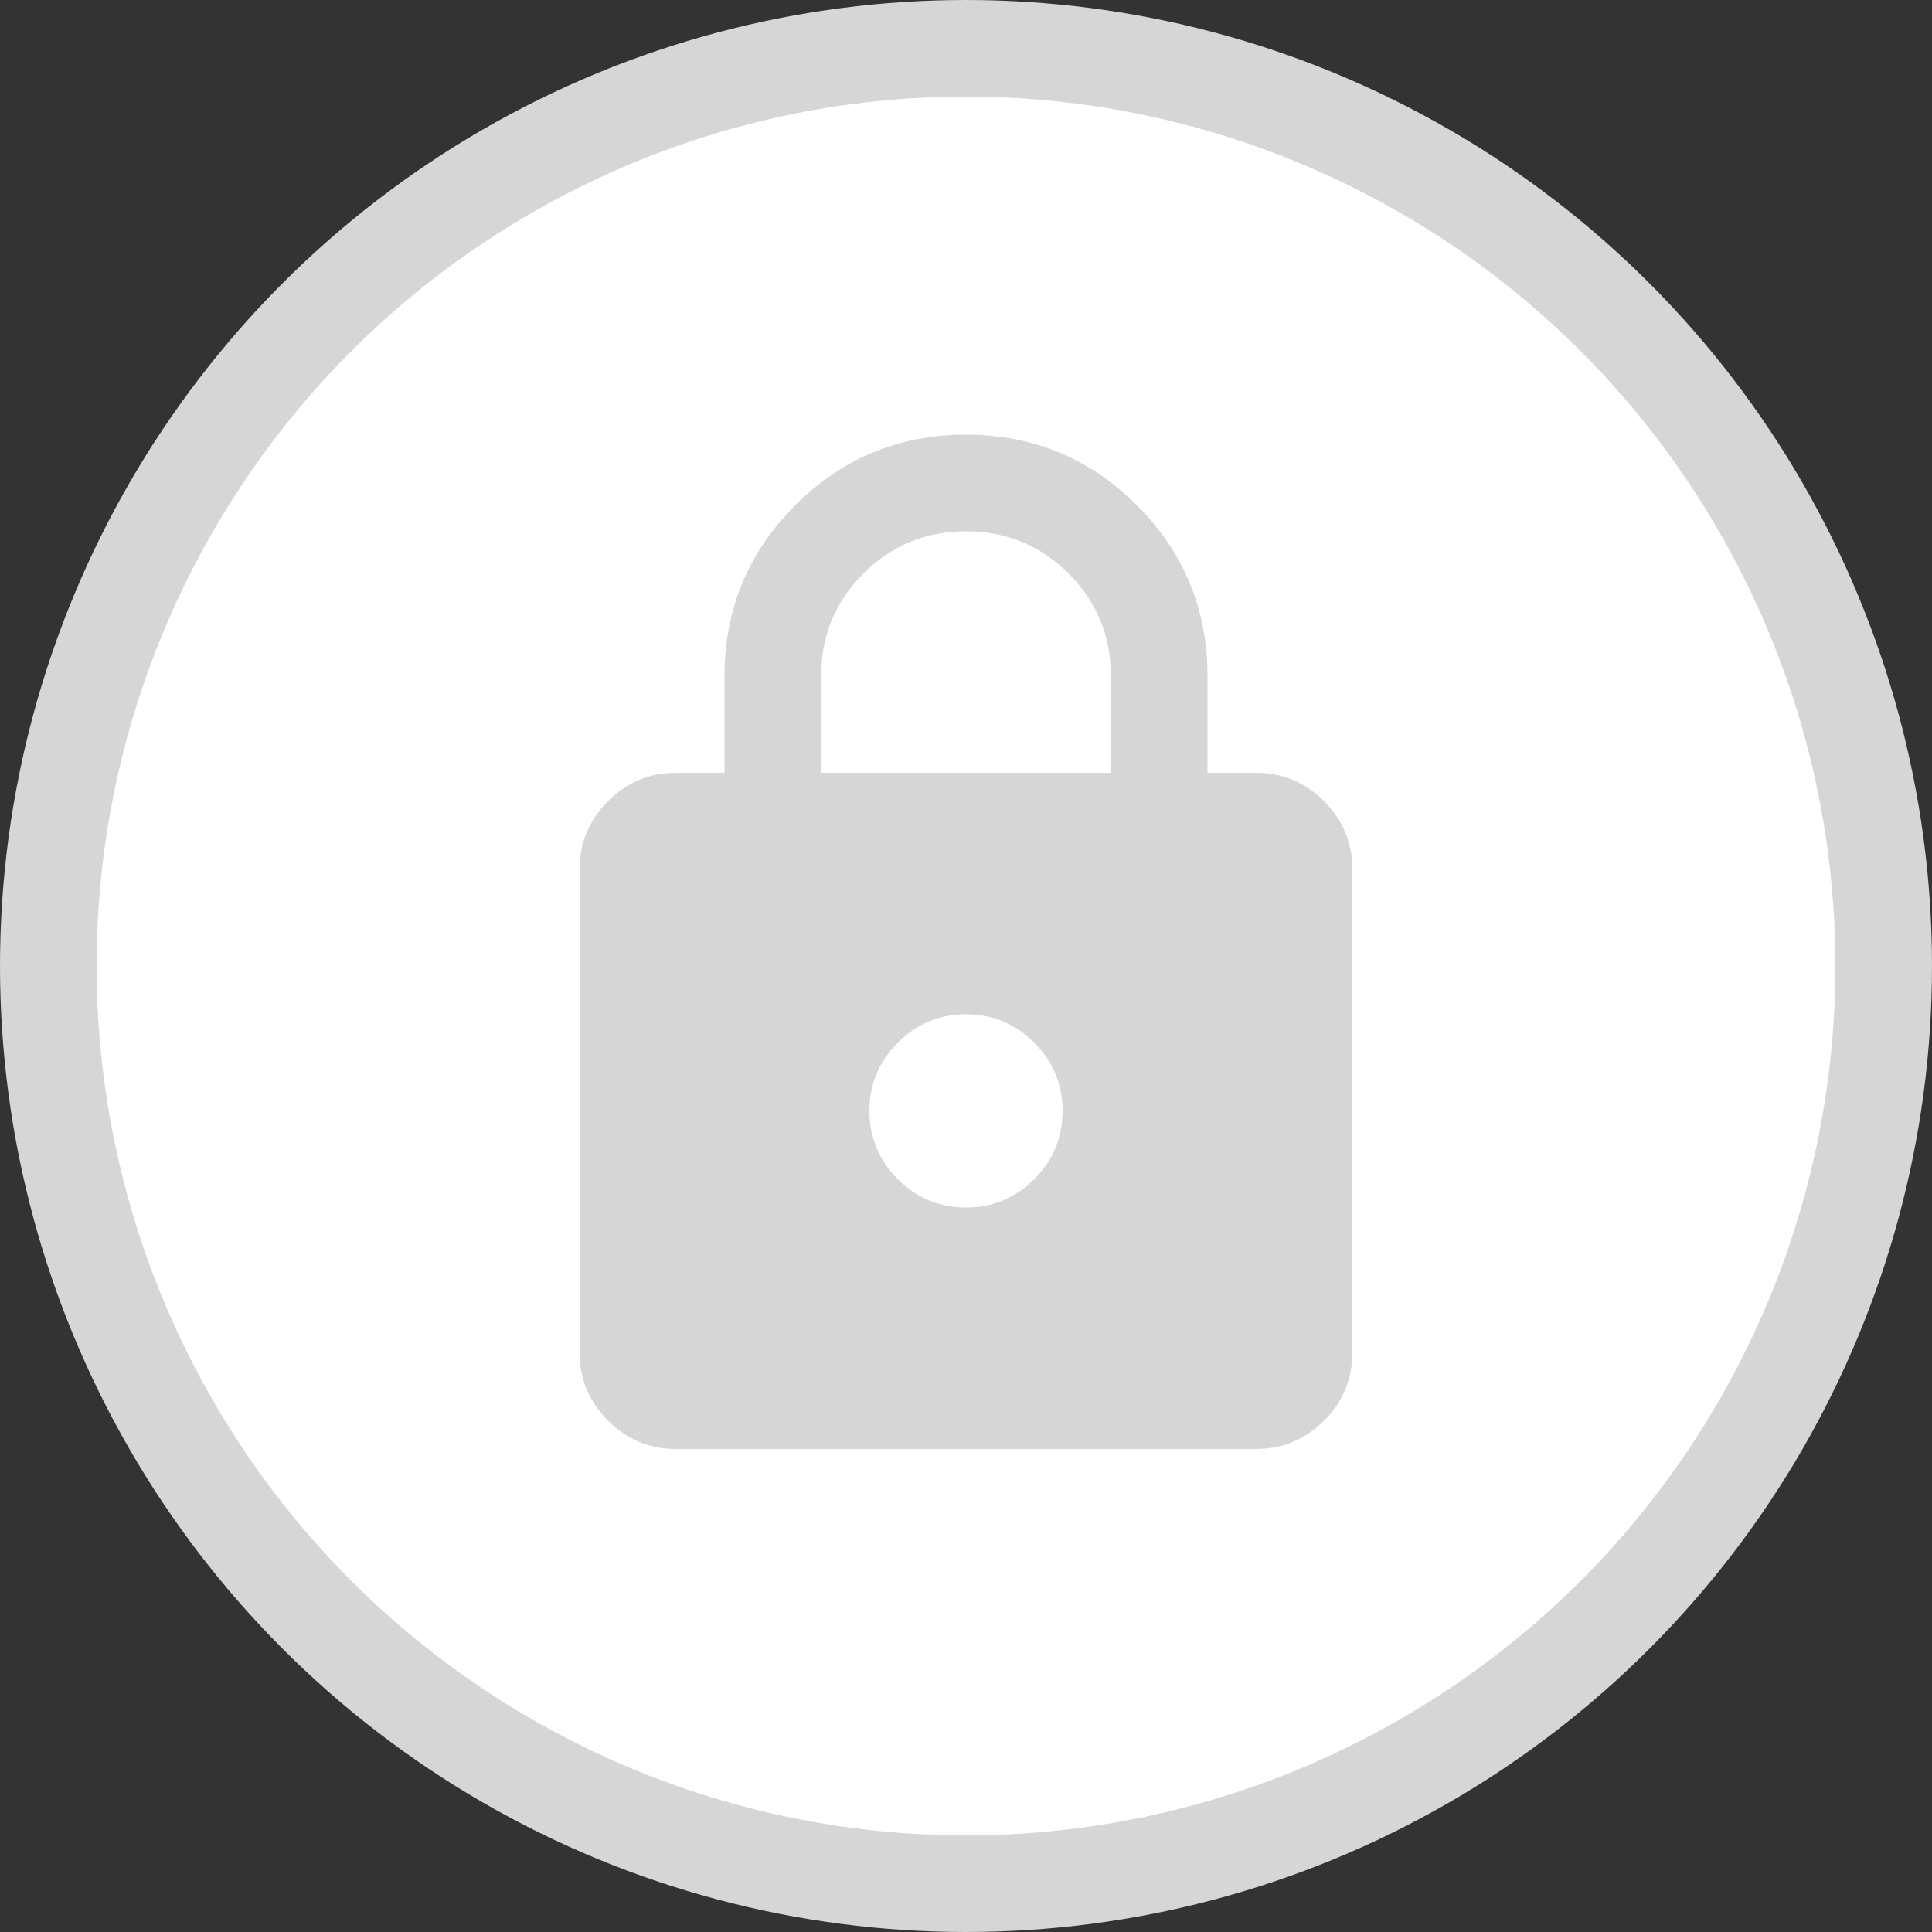 <svg width="40" height="40" viewBox="0 0 40 40" fill="none" xmlns="http://www.w3.org/2000/svg">
<rect x="0" y="0" width="40" height="40" fill="#333333" stroke="none"/>
<circle cx="20" cy="20" r="19" fill="white" stroke="#D6D6D6" stroke-width="2"/>
<mask id="mask0_146_1914" style="mask-type:alpha" maskUnits="userSpaceOnUse" x="8" y="8" width="24" height="24">
<rect x="8" y="8" width="24" height="24" fill="#D9D9D9"/>
</mask>
<g mask="url(#mask0_146_1914)">
<path d="M14 30C13.45 30 12.979 29.804 12.588 29.413C12.196 29.021 12 28.55 12 28V18C12 17.45 12.196 16.979 12.588 16.587C12.979 16.196 13.45 16 14 16H15V14C15 12.617 15.488 11.437 16.463 10.462C17.438 9.487 18.617 9 20 9C21.383 9 22.563 9.487 23.538 10.462C24.513 11.437 25 12.617 25 14V16H26C26.55 16 27.021 16.196 27.413 16.587C27.804 16.979 28 17.45 28 18V28C28 28.55 27.804 29.021 27.413 29.413C27.021 29.804 26.55 30 26 30H14ZM17 16H23V14C23 13.167 22.708 12.458 22.125 11.875C21.542 11.292 20.833 11 20 11C19.167 11 18.458 11.292 17.875 11.875C17.292 12.458 17 13.167 17 14V16ZM20 25C20.55 25 21.021 24.804 21.413 24.413C21.804 24.021 22 23.55 22 23C22 22.45 21.804 21.979 21.413 21.587C21.021 21.196 20.55 21 20 21C19.45 21 18.979 21.196 18.588 21.587C18.196 21.979 18 22.45 18 23C18 23.55 18.196 24.021 18.588 24.413C18.979 24.804 19.45 25 20 25Z" fill="#D6D6D6"/>
</g>
</svg>
